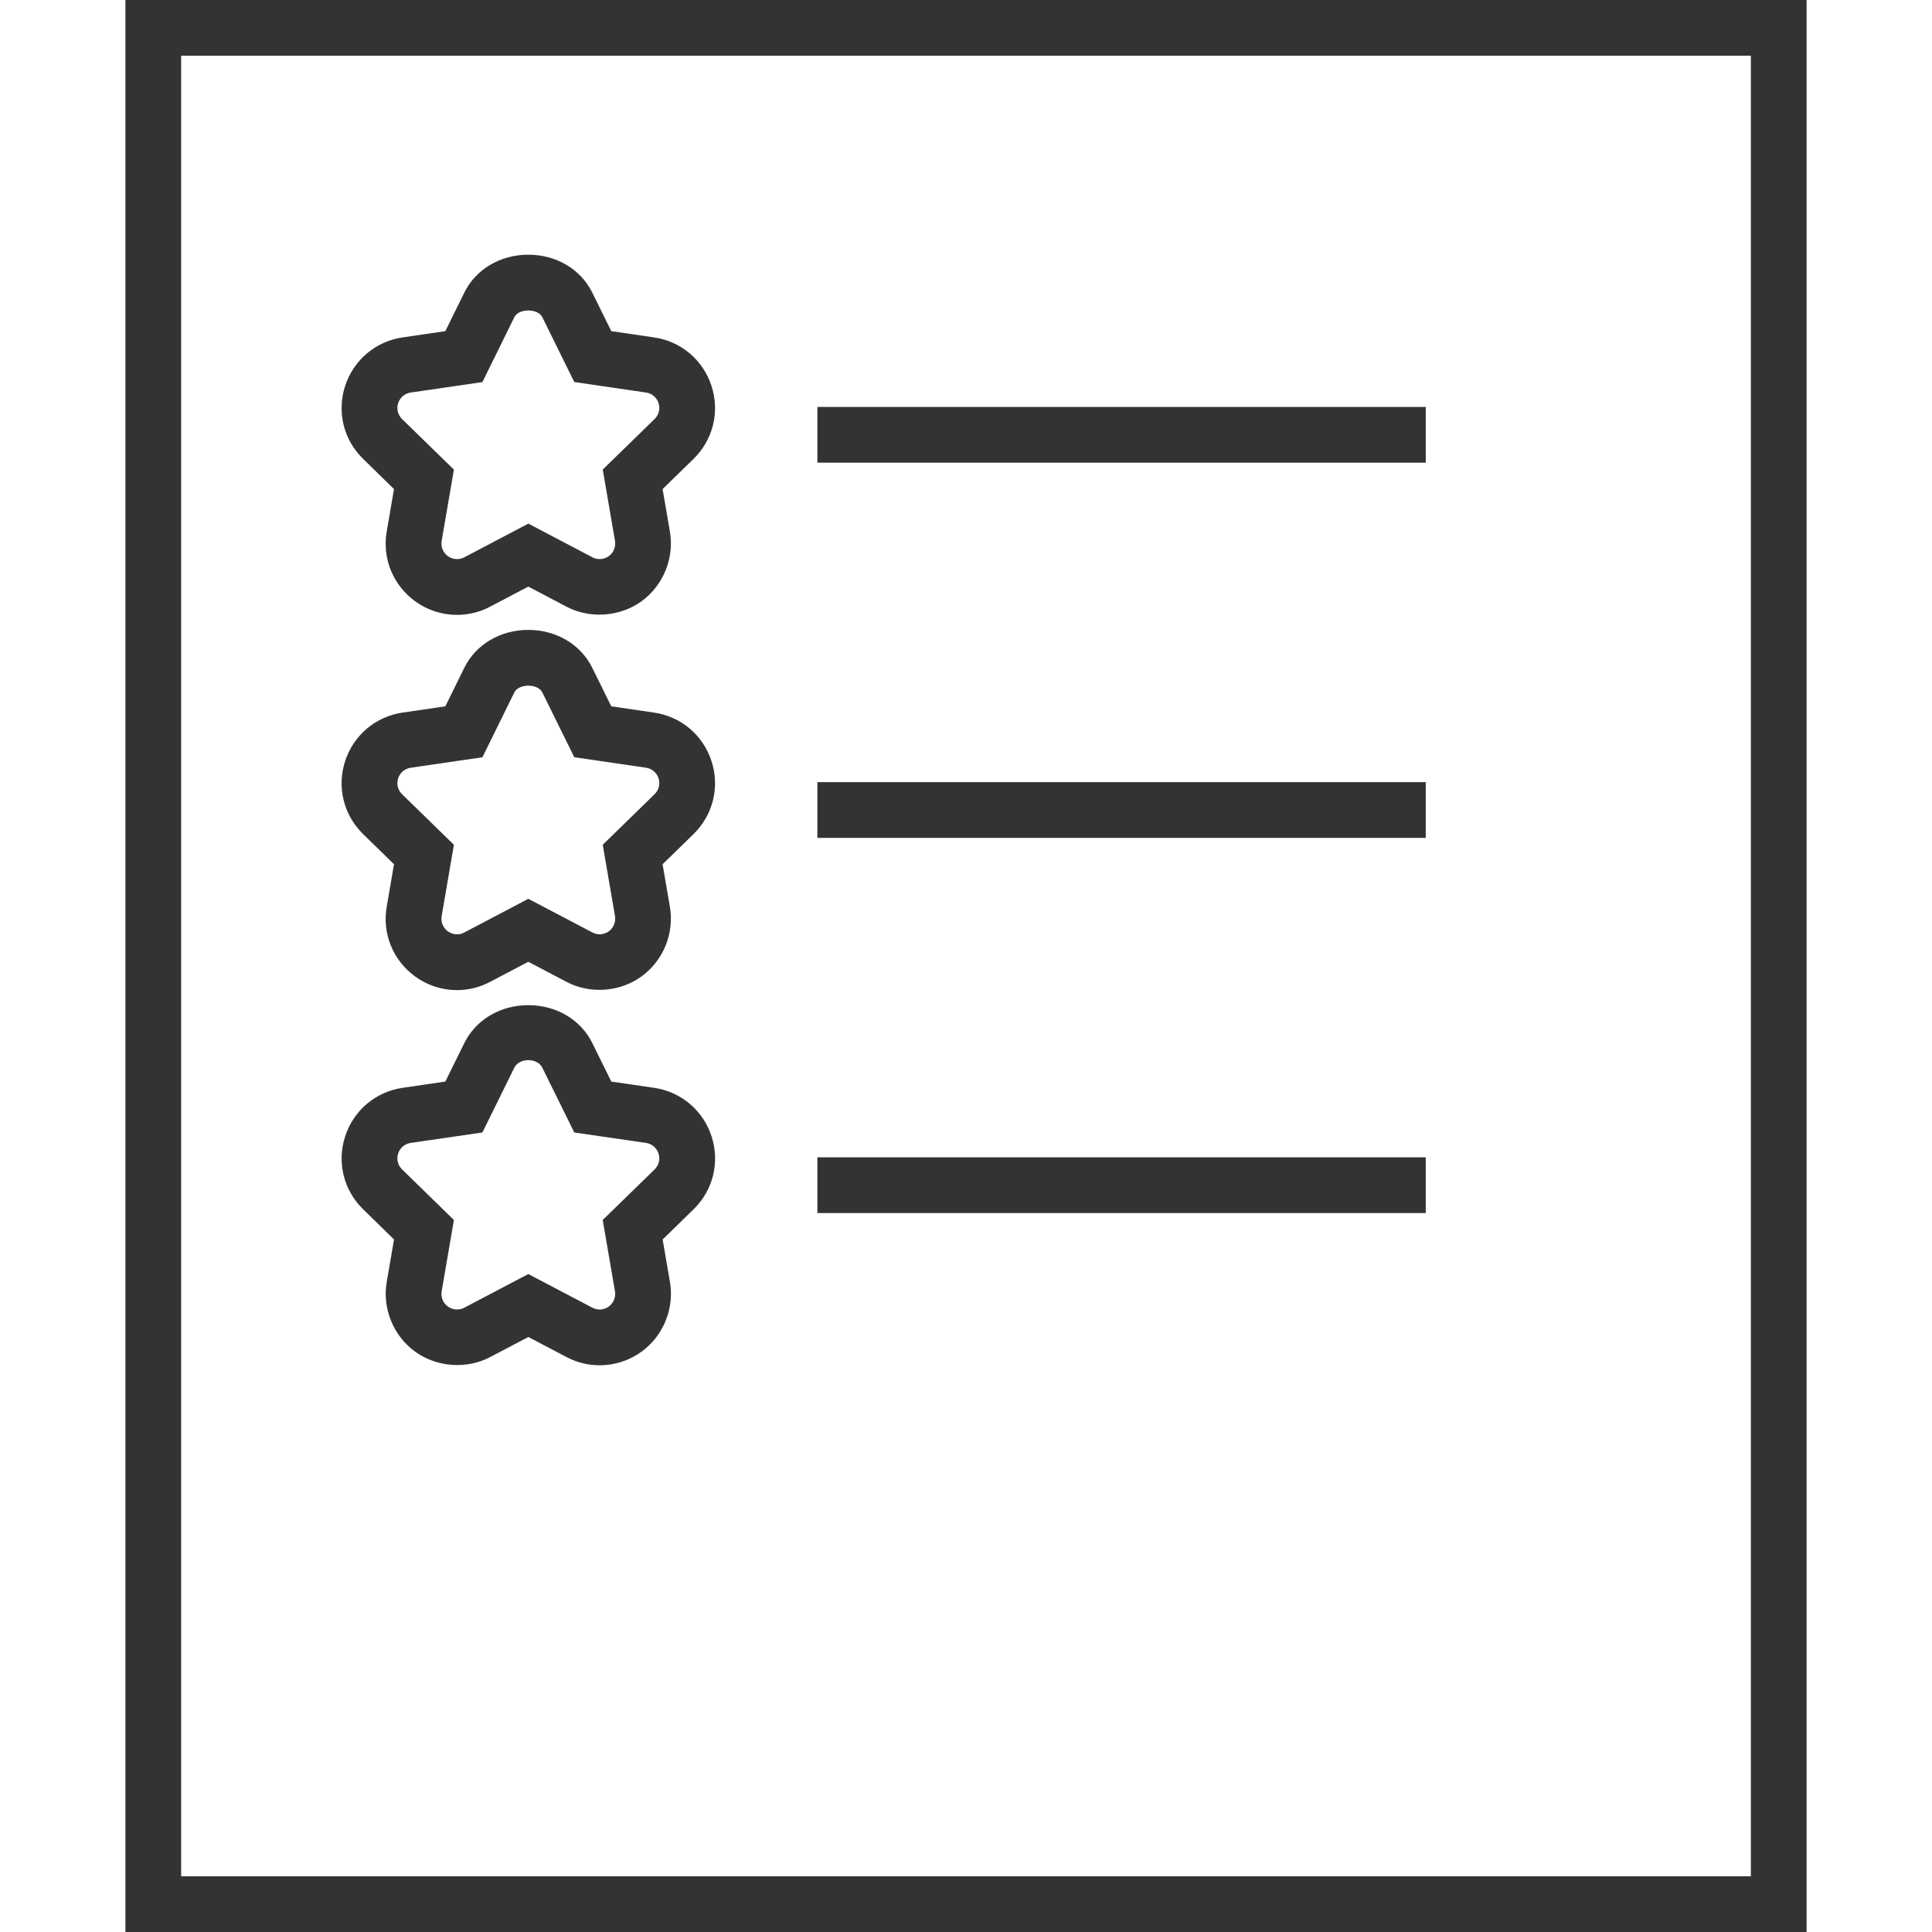<?xml version="1.0" encoding="iso-8859-1"?>
<!-- Generator: Adobe Illustrator 18.1.1, SVG Export Plug-In . SVG Version: 6.00 Build 0)  -->
<svg fill="#333333" version="1.1" id="Capa_1" xmlns="http://www.w3.org/2000/svg" xmlns:xlink="http://www.w3.org/1999/xlink" x="0px" y="0px"
	 viewBox="0 0 413.707 413.707" style="enable-background:new 0 0 413.707 413.707;" xml:space="preserve">
<g>
	<g>
		<g>
			<g>
				<path d="M97.866,131.665c-3.252,0-6.361-1.008-8.986-2.924c-4.732-3.449-7.059-9.165-6.074-14.917
					l1.563-9.099l-6.599-6.444c-4.189-4.081-5.674-10.072-3.867-15.639c1.82-5.573,6.54-9.547,12.316-10.394l9.141-1.337
					l4.075-8.276c2.47-4.994,7.715-8.097,13.694-8.097s11.218,3.103,13.682,8.091l4.087,8.282l9.141,1.337
					c5.782,0.835,10.502,4.815,12.316,10.382c1.814,5.561,0.334,11.558-3.861,15.651l-6.611,6.444l1.563,9.094
					c0.979,5.68-1.408,11.54-6.068,14.923c-4.606,3.353-11.063,3.813-16.093,1.158l-8.157-4.29l-8.175,4.296
					C102.806,131.056,100.342,131.665,97.866,131.665z M113.129,66.477c-1.05,0-2.464,0.376-2.989,1.444l-6.838,13.897
					l-15.353,2.238c-1.265,0.185-2.297,1.062-2.697,2.279c-0.388,1.205-0.066,2.506,0.847,3.401l11.098,10.824l-2.625,15.281
					c-0.215,1.247,0.298,2.494,1.337,3.252c1.002,0.734,2.405,0.835,3.479,0.263l13.748-7.232l13.724,7.214
					c1.104,0.591,2.5,0.483,3.503-0.251c1.02-0.746,1.539-2.017,1.331-3.258l-2.625-15.281l11.104-10.824
					c0.913-0.889,1.241-2.196,0.847-3.401c-0.4-1.217-1.426-2.094-2.691-2.273l-15.353-2.244l-6.856-13.903
					C115.593,66.853,114.179,66.477,113.129,66.477z"/>
			</g>
		</g>
		<g>
			<g>
				<path d="M97.86,212.015c-3.252,0-6.361-1.014-8.992-2.936c-4.72-3.437-7.047-9.153-6.062-14.911
					l1.563-9.105l-6.599-6.444c-4.189-4.081-5.674-10.072-3.867-15.639c1.82-5.579,6.546-9.559,12.328-10.394l9.129-1.337
					l4.075-8.27c2.47-4.994,7.715-8.097,13.694-8.097s11.218,3.103,13.682,8.091l4.087,8.276l9.141,1.337
					c5.782,0.835,10.502,4.815,12.316,10.382c1.814,5.561,0.334,11.558-3.861,15.651l-6.611,6.444l1.563,9.099
					c0.979,5.68-1.408,11.54-6.074,14.923c-4.612,3.365-11.086,3.819-16.105,1.14l-8.139-4.278l-8.175,4.296
					C102.818,211.4,100.348,212.015,97.86,212.015z M113.129,146.821c-1.05,0-2.464,0.376-2.989,1.444l-6.838,13.891l-15.353,2.244
					c-1.265,0.179-2.297,1.056-2.697,2.273c-0.388,1.205-0.066,2.506,0.847,3.401l11.098,10.824l-2.625,15.281
					c-0.215,1.253,0.298,2.5,1.331,3.252c1.02,0.74,2.399,0.847,3.461,0.274l13.772-7.238l13.724,7.208
					c1.134,0.609,2.5,0.483,3.503-0.245c1.02-0.74,1.539-2.017,1.331-3.252l-2.625-15.287l11.104-10.824
					c0.913-0.889,1.241-2.196,0.847-3.401c-0.4-1.217-1.426-2.094-2.691-2.273l-15.353-2.244l-6.856-13.897
					C115.593,147.197,114.179,146.821,113.129,146.821z"/>
			</g>
		</g>
		<g>
			<g>
				<path d="M128.41,292.353c-2.464,0-4.929-0.615-7.118-1.772l-8.157-4.284l-8.175,4.296
					c-4.976,2.643-11.45,2.202-16.081-1.175c-4.654-3.371-7.041-9.231-6.068-14.911l1.563-9.099l-6.599-6.444
					c-4.189-4.081-5.674-10.072-3.867-15.633c1.82-5.573,6.534-9.553,12.316-10.394l9.141-1.337l4.075-8.27
					c2.47-4.994,7.715-8.091,13.694-8.091c5.979,0,11.224,3.103,13.682,8.091l4.087,8.27l9.141,1.337
					c5.782,0.835,10.508,4.815,12.322,10.388c1.814,5.567,0.334,11.564-3.867,15.645l-6.605,6.438l1.563,9.099
					c0.979,5.68-1.408,11.54-6.074,14.923C134.753,291.338,131.65,292.353,128.41,292.353z M113.129,272.817l13.724,7.208
					c1.134,0.609,2.494,0.489,3.503-0.251c1.02-0.74,1.539-2.017,1.331-3.252l-2.625-15.281l11.104-10.824
					c0.919-0.895,1.241-2.196,0.853-3.401c-0.4-1.223-1.426-2.094-2.691-2.279l-15.353-2.232l-6.856-13.897
					c-1.062-2.124-4.929-2.13-5.979,0.006l-6.844,13.891l-15.353,2.232c-1.259,0.185-2.291,1.062-2.691,2.279
					c-0.388,1.205-0.066,2.512,0.847,3.395l11.098,10.83l-2.625,15.281c-0.209,1.235,0.31,2.512,1.325,3.246
					c1.008,0.734,2.399,0.847,3.485,0.274L113.129,272.817z"/>
			</g>
		</g>
		<g>
			<rect x="175.029" y="87.14" width="130.275" height="11.934"/>
		</g>
		<g>
			<rect x="175.029" y="167.484" width="130.275" height="11.934"/>
		</g>
		<g>
			<rect x="175.029" y="247.822" width="130.275" height="11.934"/>
		</g>
	</g>
	<g>
		<path d="M386.853,413.707H26.854V0h359.999V413.707z M38.788,401.773h336.132V11.934H38.788V401.773z"/>
	</g>
</g>
<g>
</g>
<g>
</g>
<g>
</g>
<g>
</g>
<g>
</g>
<g>
</g>
<g>
</g>
<g>
</g>
<g>
</g>
<g>
</g>
<g>
</g>
<g>
</g>
<g>
</g>
<g>
</g>
<g>
</g>
</svg>
